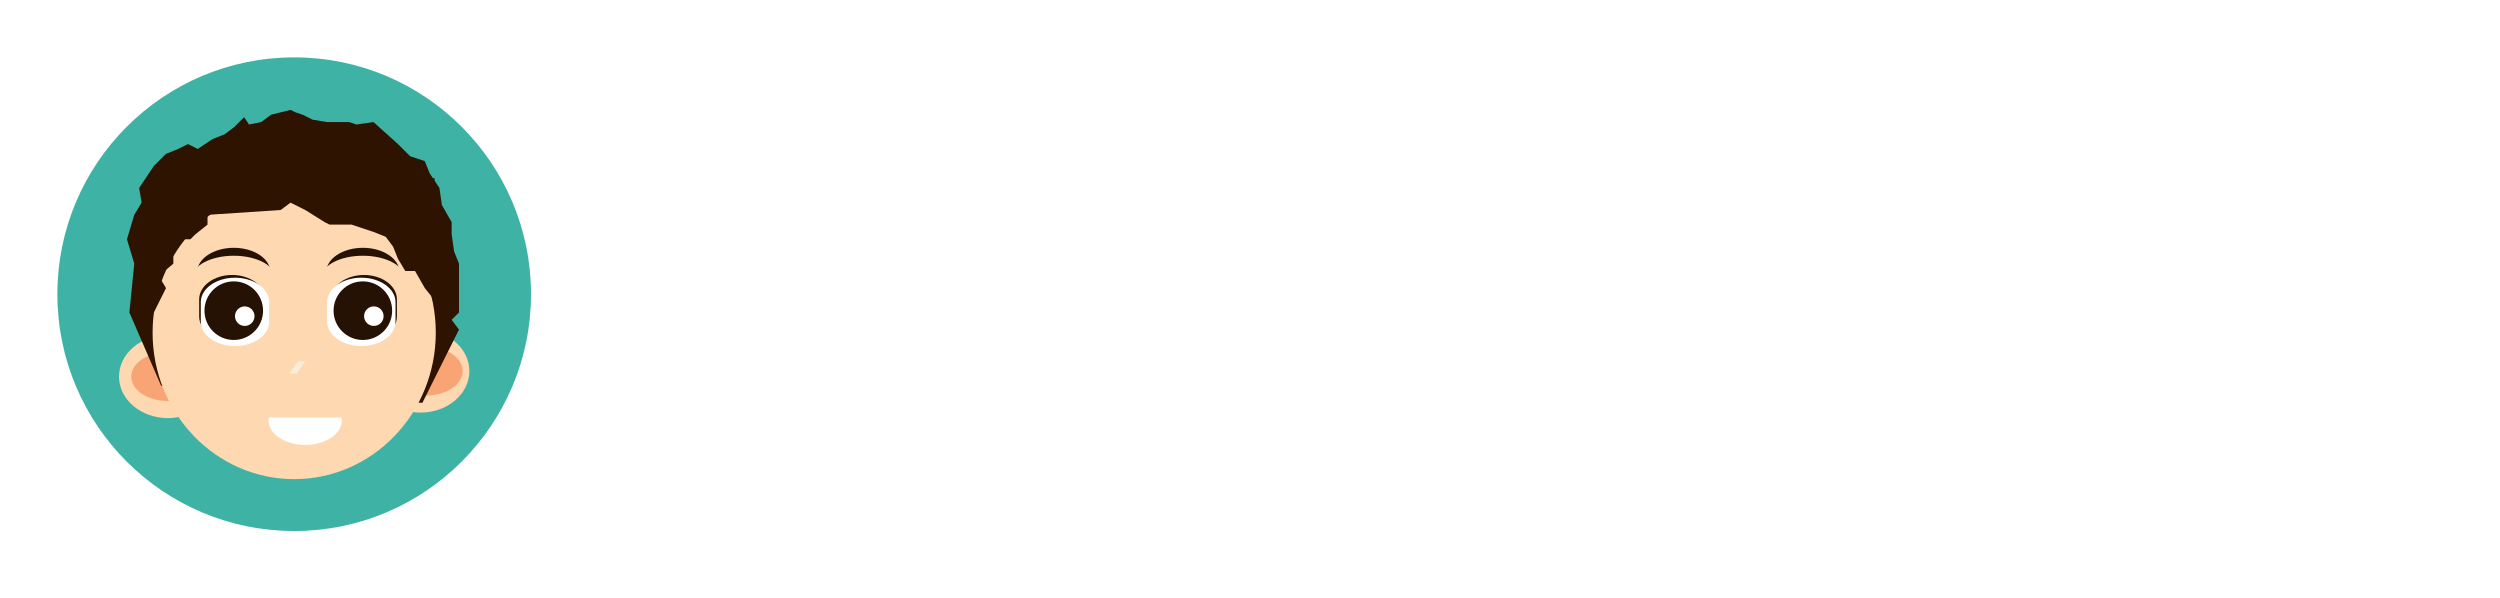 <?xml version="1.0" encoding="UTF-8" standalone="no"?>
<svg width="361.244mm" height="86.431mm"
 viewBox="0 0 1024 245"
 xmlns="http://www.w3.org/2000/svg" xmlns:xlink="http://www.w3.org/1999/xlink"  version="1.2" baseProfile="tiny">
<title>Qt Svg Document</title>
<desc>Generated with Qt</desc>
<defs>
</defs>
<g fill="none" stroke="black" stroke-width="1" fill-rule="evenodd" stroke-linecap="square" stroke-linejoin="bevel" >

<g fill="#ffffff" fill-opacity="1" stroke="none" transform="matrix(1,0,0,1,0,0)"
font-family="Helvetica" font-size="12" font-weight="400" font-style="normal" 
>
<path vector-effect="non-scaling-stroke" fill-rule="evenodd" d="M0,0 L1024,0 L1024,245 L0,245 L0,0"/>
<path vector-effect="non-scaling-stroke" fill-rule="evenodd" d="M0,0 L1024,0 L1024,245 L0,245 L0,0"/>
</g>

<g fill="#ffffff" fill-opacity="1" stroke="none" transform="matrix(1,0,0,1,8,8)"
font-family="Helvetica" font-size="12" font-weight="400" font-style="normal" 
>
<path vector-effect="non-scaling-stroke" fill-rule="nonzero" d="M217.5,112.5 C217.5,170.49 170.49,217.5 112.5,217.5 C54.51,217.5 7.5,170.49 7.5,112.5 C7.5,54.51 54.51,7.5 112.5,7.5 C170.49,7.5 217.5,54.51 217.5,112.5 "/>
</g>

<g fill="#3eb3a5" fill-opacity="1" stroke="none" transform="matrix(1,0,0,1,8,8)"
font-family="Helvetica" font-size="12" font-weight="400" font-style="normal" 
>
<path vector-effect="non-scaling-stroke" fill-rule="nonzero" d="M209.5,112.5 C209.5,166.072 166.072,209.5 112.5,209.5 C58.928,209.5 15.5,166.072 15.5,112.5 C15.5,58.928 58.928,15.5 112.5,15.5 C166.072,15.5 209.5,58.928 209.5,112.5 "/>
</g>

<g fill="#fed8b1" fill-opacity="1" stroke="none" transform="matrix(1,0,0,1,8,8)"
font-family="Helvetica" font-size="12" font-weight="400" font-style="normal" 
>
<path vector-effect="non-scaling-stroke" fill-rule="nonzero" d="M80.75,146.25 C80.75,155.639 71.796,163.25 60.75,163.25 C49.704,163.25 40.75,155.639 40.75,146.25 C40.75,136.861 49.704,129.25 60.75,129.25 C71.796,129.25 80.75,136.861 80.75,146.25 "/>
<path vector-effect="non-scaling-stroke" fill-rule="nonzero" d="M184.25,144 C184.25,153.389 175.296,161 164.25,161 C153.204,161 144.25,153.389 144.25,144 C144.25,134.611 153.204,127 164.25,127 C175.296,127 184.25,134.611 184.25,144 "/>
</g>

<g fill="#f8a474" fill-opacity="1" stroke="none" transform="matrix(1,0,0,1,8,8)"
font-family="Helvetica" font-size="12" font-weight="400" font-style="normal" 
>
<path vector-effect="non-scaling-stroke" fill-rule="nonzero" d="M75.75,146.25 C75.75,151.773 69.034,156.25 60.75,156.25 C52.466,156.25 45.75,151.773 45.75,146.25 C45.75,140.727 52.466,136.25 60.75,136.25 C69.034,136.25 75.75,140.727 75.75,146.25 "/>
<path vector-effect="non-scaling-stroke" fill-rule="nonzero" d="M181.5,144 C181.5,149.523 174.784,154 166.5,154 C158.216,154 151.5,149.523 151.5,144 C151.5,138.477 158.216,134 166.5,134 C174.784,134 181.5,138.477 181.5,144 "/>
</g>

<g fill="#2e1300" fill-opacity="1" stroke="none" transform="matrix(1,0,0,1,8,8)"
font-family="Helvetica" font-size="12" font-weight="400" font-style="normal" 
>
<path vector-effect="non-scaling-stroke" fill-rule="nonzero" d="M58,150 L45,120 L47,100 L44,90 L47,80 L50,75 L49,69 L51,66 L55,60 L60,55 L65,53 L69,51 L73,53 L76,51 L79,49 L84,47 L88,44 L92,40 L94,43 L99,42 L103,39 L107,38 L111,37 L113,38 L116,39 L120,41 L126,42 L135,42 L138,43 L145,42 L155,51 L160,56 L166,58 L168,63 L172,69 L173,76 L177,83 L177,88 L178,95 L180,100 L180,120 L177,123 L180,127 L165,157"/>
</g>

<g fill="#fed8b1" fill-opacity="1" stroke="none" transform="matrix(1,0,0,1,8,8)"
font-family="Helvetica" font-size="12" font-weight="400" font-style="normal" 
>
<path vector-effect="non-scaling-stroke" fill-rule="nonzero" d="M170.5,128.25 C170.5,161.387 144.533,188.25 112.5,188.25 C80.468,188.25 54.5,161.387 54.5,128.25 C54.5,95.113 80.468,68.25 112.5,68.25 C144.533,68.25 170.5,95.113 170.5,128.25 "/>
</g>

<g fill="#2e1300" fill-opacity="1" stroke="none" transform="matrix(1,0,0,1,8,8)"
font-family="Helvetica" font-size="12" font-weight="400" font-style="normal" 
>
<path vector-effect="non-scaling-stroke" fill-rule="nonzero" d="M55,65 L55,120 L60,110 L57,105 L63,100 L63,90 L70,90 L72,88 L77,84 L77,80 L107,78 L111,75 L117,78 L125,83 L127,84 L136,84 L139,85 L145,87 L150,89 L153,93 L155,98 L158,103 L162,103 L166,110 L170,115 L170,65"/>
</g>

<g fill="#261204" fill-opacity="1" stroke="none" transform="matrix(1,0,0,1,8,8)"
font-family="Helvetica" font-size="12" font-weight="400" font-style="normal" 
>
<path vector-effect="non-scaling-stroke" fill-rule="nonzero" d="M102.75,103.5 C102.75,109.023 96.034,113.5 87.75,113.5 C79.466,113.5 72.75,109.023 72.75,103.5 C72.75,97.977 79.466,93.5 87.75,93.5 C96.034,93.5 102.75,97.977 102.75,103.5 "/>
<path vector-effect="non-scaling-stroke" fill-rule="nonzero" d="M155.625,103.5 C155.625,109.023 148.909,113.5 140.625,113.5 C132.341,113.5 125.625,109.023 125.625,103.5 C125.625,97.977 132.341,93.5 140.625,93.5 C148.909,93.5 155.625,97.977 155.625,103.5 "/>
</g>

<g fill="#fed8b1" fill-opacity="1" stroke="none" transform="matrix(1,0,0,1,8,8)"
font-family="Helvetica" font-size="12" font-weight="400" font-style="normal" 
>
<path vector-effect="non-scaling-stroke" fill-rule="nonzero" d="M104.75,105.75 C104.75,110.721 97.139,114.75 87.75,114.75 C78.361,114.75 70.75,110.721 70.75,105.75 C70.75,100.779 78.361,96.75 87.75,96.75 C97.139,96.75 104.75,100.779 104.75,105.75 "/>
<path vector-effect="non-scaling-stroke" fill-rule="nonzero" d="M157.625,105.75 C157.625,110.721 150.014,114.75 140.625,114.75 C131.236,114.75 123.625,110.721 123.625,105.75 C123.625,100.779 131.236,96.75 140.625,96.75 C150.014,96.75 157.625,100.779 157.625,105.75 "/>
</g>

<g fill="#261204" fill-opacity="1" stroke="none" transform="matrix(1,0,0,1,8,8)"
font-family="Helvetica" font-size="12" font-weight="400" font-style="normal" 
>
<path vector-effect="non-scaling-stroke" fill-rule="nonzero" d="M87.075,104.625 C94.527,104.625 100.575,109.105 100.575,114.625 L100.575,121.625 C100.575,127.145 94.527,131.625 87.075,131.625 C79.623,131.625 73.575,127.145 73.575,121.625 L73.575,114.625 C73.575,109.105 79.623,104.625 87.075,104.625 "/>
<path vector-effect="non-scaling-stroke" fill-rule="nonzero" d="M141.075,104.625 C148.527,104.625 154.575,109.105 154.575,114.625 L154.575,121.625 C154.575,127.145 148.527,131.625 141.075,131.625 C133.623,131.625 127.575,127.145 127.575,121.625 L127.575,114.625 C127.575,109.105 133.623,104.625 141.075,104.625 "/>
</g>

<g fill="#ffffff" fill-opacity="1" stroke="none" transform="matrix(1,0,0,1,8,8)"
font-family="Helvetica" font-size="12" font-weight="400" font-style="normal" 
>
<path vector-effect="non-scaling-stroke" fill-rule="nonzero" d="M88.25,105.75 C95.978,105.75 102.25,110.23 102.25,115.75 L102.25,123.75 C102.25,129.27 95.978,133.75 88.25,133.75 C80.522,133.75 74.25,129.27 74.25,123.75 L74.25,115.75 C74.25,110.23 80.522,105.75 88.25,105.75 "/>
<path vector-effect="non-scaling-stroke" fill-rule="nonzero" d="M140,105.75 C147.728,105.75 154,110.23 154,115.75 L154,123.75 C154,129.27 147.728,133.75 140,133.75 C132.272,133.75 126,129.27 126,123.75 L126,115.75 C126,110.23 132.272,105.75 140,105.75 "/>
</g>

<g fill="#261204" fill-opacity="1" stroke="none" transform="matrix(1,0,0,1,8,8)"
font-family="Helvetica" font-size="12" font-weight="400" font-style="normal" 
>
<path vector-effect="non-scaling-stroke" fill-rule="nonzero" d="M99.75,119.25 C99.75,125.877 94.377,131.25 87.75,131.25 C81.123,131.25 75.75,125.877 75.75,119.25 C75.75,112.623 81.123,107.25 87.75,107.25 C94.377,107.25 99.75,112.623 99.75,119.25 "/>
<path vector-effect="non-scaling-stroke" fill-rule="nonzero" d="M152.625,119.25 C152.625,125.877 147.252,131.25 140.625,131.25 C133.998,131.25 128.625,125.877 128.625,119.25 C128.625,112.623 133.998,107.25 140.625,107.25 C147.252,107.25 152.625,112.623 152.625,119.25 "/>
</g>

<g fill="#ffffff" fill-opacity="1" stroke="none" transform="matrix(1,0,0,1,8,8)"
font-family="Helvetica" font-size="12" font-weight="400" font-style="normal" 
>
<path vector-effect="non-scaling-stroke" fill-rule="nonzero" d="M96.25,121.5 C96.25,123.709 94.459,125.5 92.25,125.5 C90.041,125.5 88.25,123.709 88.25,121.5 C88.25,119.291 90.041,117.5 92.25,117.5 C94.459,117.5 96.25,119.291 96.25,121.5 "/>
<path vector-effect="non-scaling-stroke" fill-rule="nonzero" d="M149.125,121.5 C149.125,123.709 147.334,125.5 145.125,125.5 C142.916,125.5 141.125,123.709 141.125,121.5 C141.125,119.291 142.916,117.5 145.125,117.5 C147.334,117.5 149.125,119.291 149.125,121.5 "/>
</g>

<g fill="#f9edda" fill-opacity="1" stroke="none" transform="matrix(1,0,-0.7,1,8,8)"
font-family="Helvetica" font-size="12" font-weight="400" font-style="normal" 
>
<path vector-effect="non-scaling-stroke" fill-rule="nonzero" d="M212,140 L215,140 L215,145 L212,145 L212,140"/>
</g>

<g fill="#ffffff" fill-opacity="1" stroke="none" transform="matrix(1,0,0,1,8,8)"
font-family="Helvetica" font-size="12" font-weight="400" font-style="normal" 
>
<path vector-effect="non-scaling-stroke" fill-rule="nonzero" d="M132,164.25 C132,169.773 125.284,174.25 117,174.25 C108.716,174.25 102,169.773 102,164.25 C102,158.727 108.716,154.25 117,154.25 C125.284,154.25 132,158.727 132,164.25 "/>
</g>

<g fill="#fed8b1" fill-opacity="1" stroke="none" transform="matrix(1,0,0,1,8,8)"
font-family="Helvetica" font-size="12" font-weight="400" font-style="normal" 
>
<path vector-effect="non-scaling-stroke" fill-rule="nonzero" d="M101.25,153 L136.25,153 L136.25,163 L101.25,163 L101.25,153"/>
</g>
</g>
</svg>
